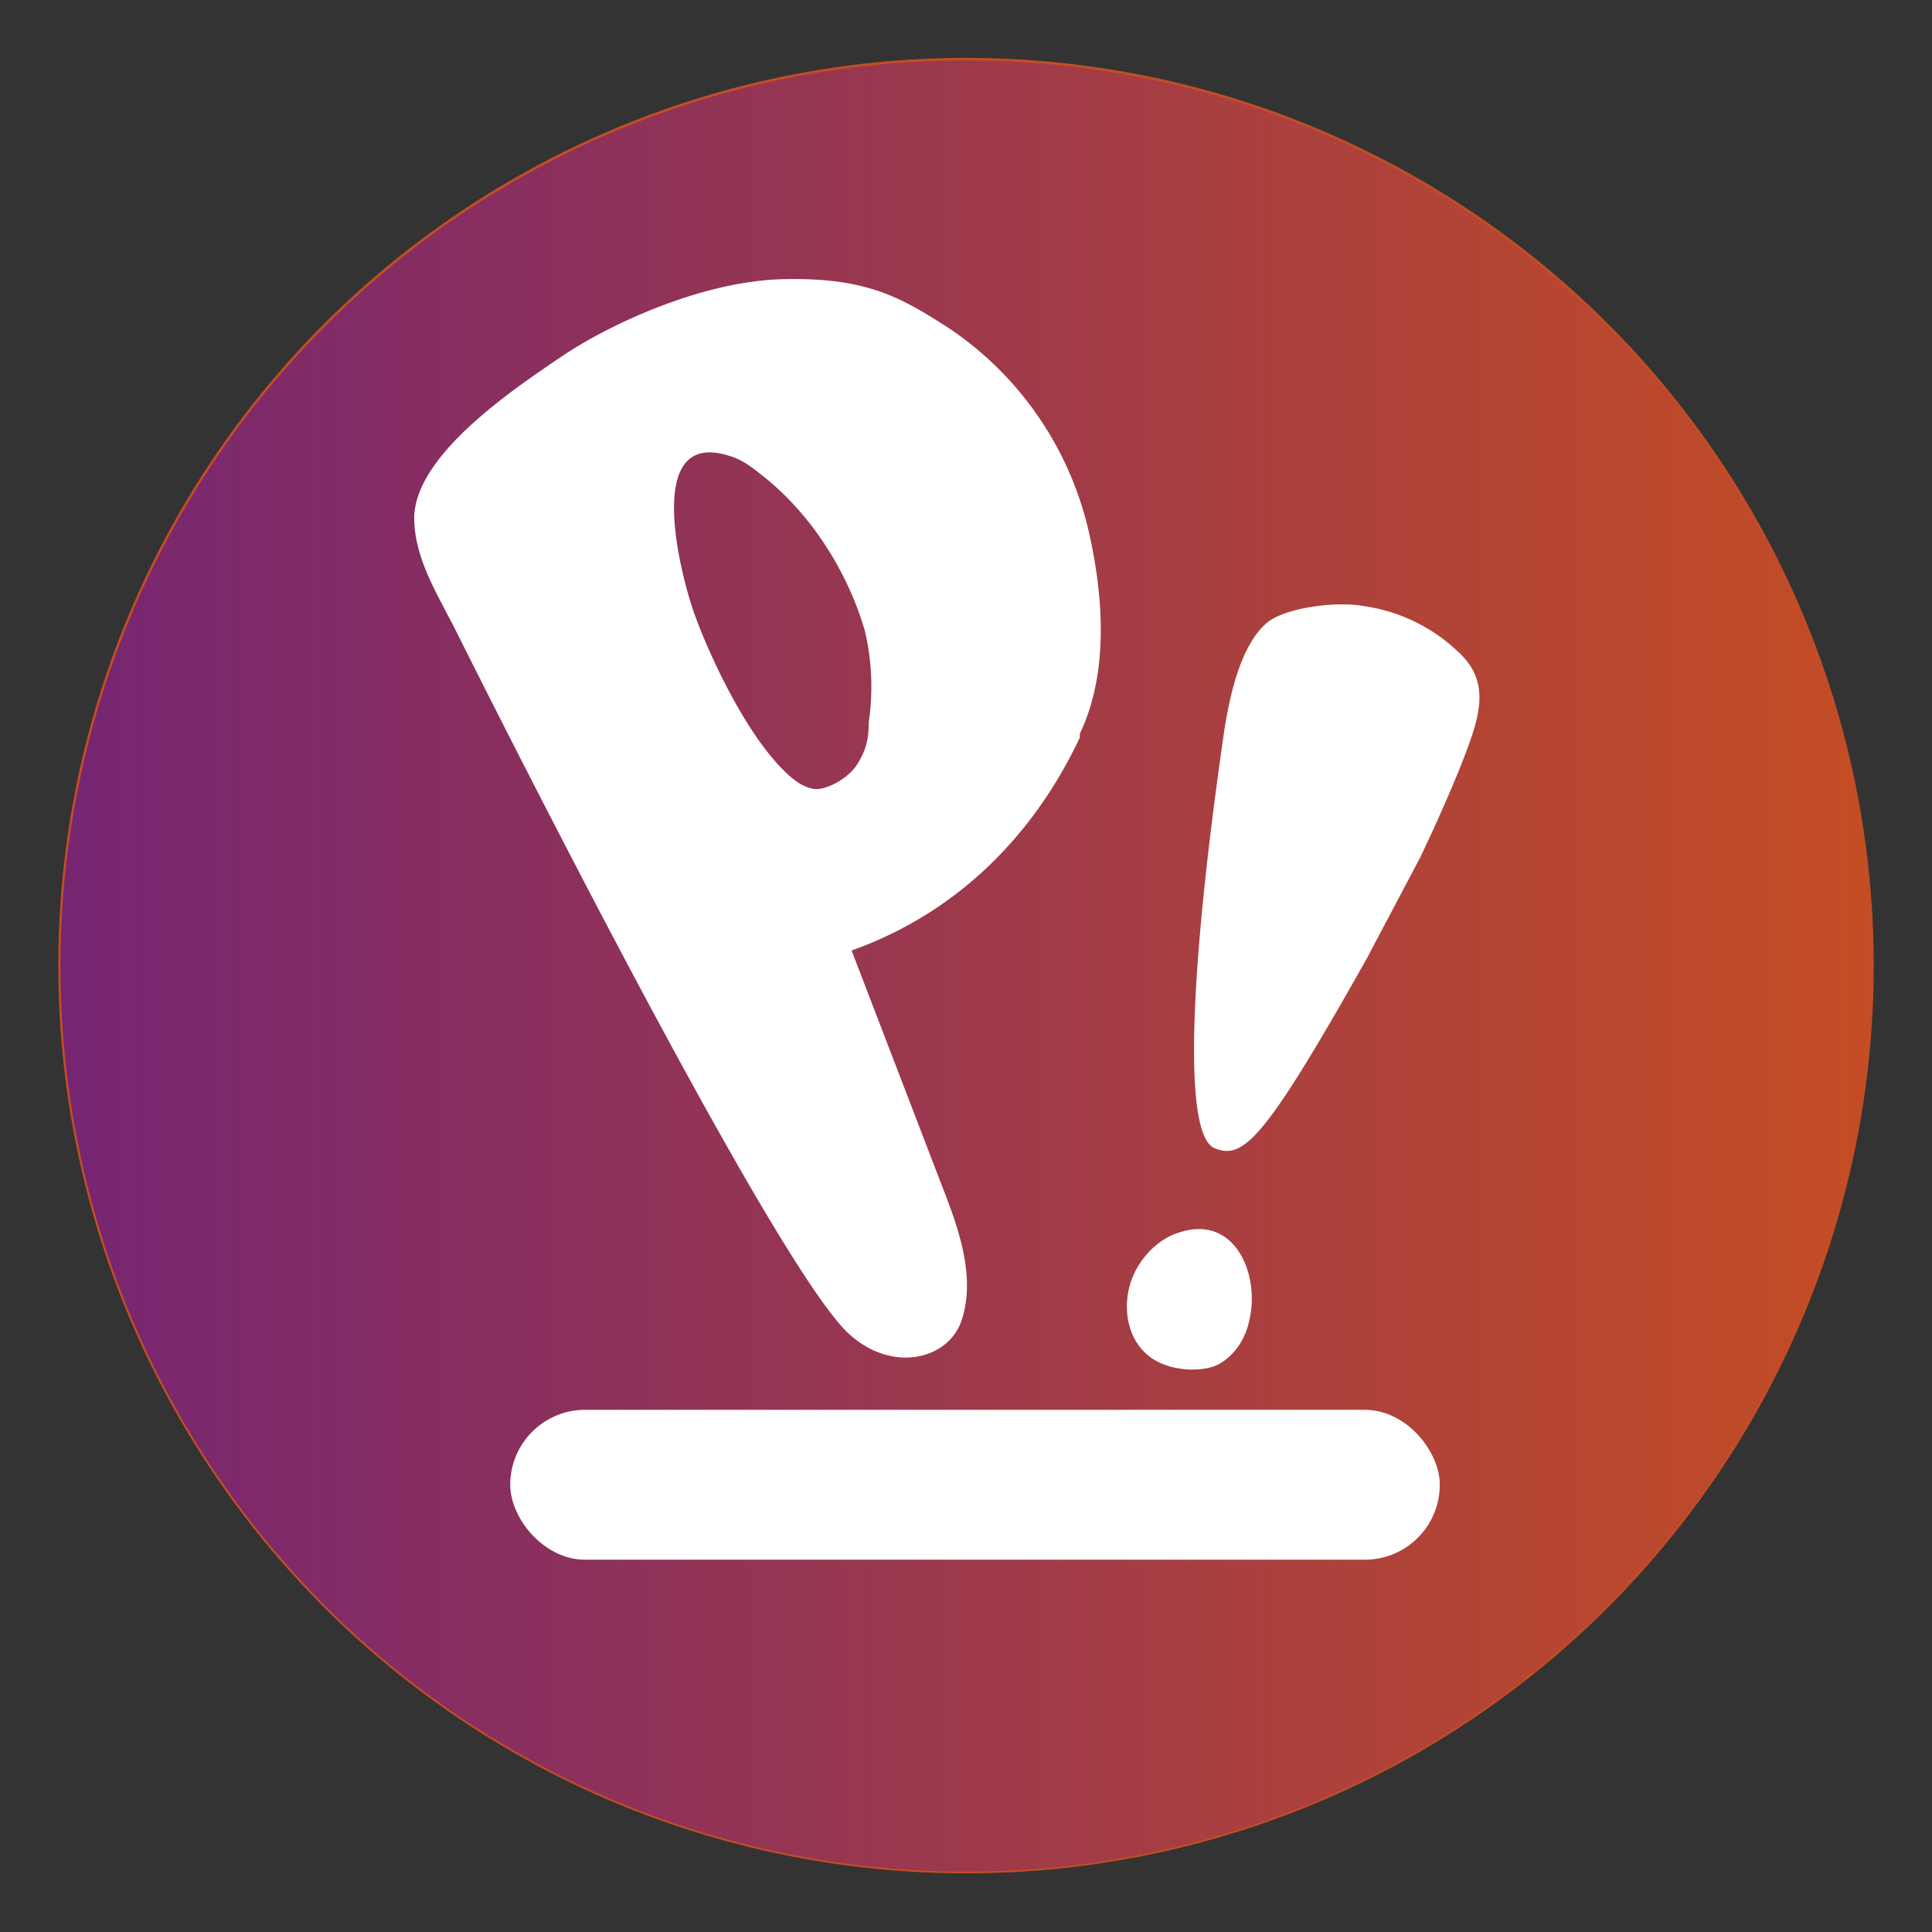 <?xml version="1.0" encoding="UTF-8" standalone="no"?>
<svg
   version="1.0"
   viewBox="0 0 256 256"
   id="svg16"
   sodipodi:docname="pop-os.svg"
   inkscape:version="1.2.2 (b0a8486541, 2022-12-01)"
   xmlns:inkscape="http://www.inkscape.org/namespaces/inkscape"
   xmlns:sodipodi="http://sodipodi.sourceforge.net/DTD/sodipodi-0.dtd"
   xmlns:xlink="http://www.w3.org/1999/xlink"
   xmlns="http://www.w3.org/2000/svg"
   xmlns:svg="http://www.w3.org/2000/svg">
  <rect x="0" y="0" width="256" height="256" fill="#333333" stroke="none"/>
  <defs
     id="defs20">
    <linearGradient
       inkscape:collect="always"
       id="linearGradient7055">
      <stop
         style="stop-color:#762572;stop-opacity:1;"
         offset="0"
         id="stop7051" />
      <stop
         style="stop-color:#762572;stop-opacity:0;"
         offset="1"
         id="stop7053" />
    </linearGradient>
    <linearGradient
       id="linearGradient7009"
       inkscape:swatch="solid">
      <stop
         style="stop-color:#762572;stop-opacity:0.537;"
         offset="0"
         id="stop7007" />
    </linearGradient>
    <linearGradient
       id="linearGradient6989"
       inkscape:swatch="solid">
      <stop
         style="stop-color:#ffffff;stop-opacity:1;"
         offset="0"
         id="stop6987" />
    </linearGradient>
    <linearGradient
       id="linearGradient3456">
      <stop
         style="stop-color:#e95420;stop-opacity:1;"
         offset="0"
         id="stop4357" />
      <stop
         style="stop-color:#e95420;stop-opacity:0;"
         offset="1"
         id="stop4359" />
    </linearGradient>
    <linearGradient
       id="762572">
      <stop
         style="stop-color:#762572;stop-opacity:1;"
         offset="1"
         id="stop3452" />
      <stop
         style="stop-color:#af3c49;stop-opacity:0.498;"
         offset="1"
         id="stop4431" />
      <stop
         style="stop-color:#e95420;stop-opacity:0;"
         offset="1"
         id="stop3454" />
    </linearGradient>
    <linearGradient
       inkscape:collect="always"
       xlink:href="#linearGradient7055"
       id="linearGradient7057"
       x1="226.25"
       y1="252"
       x2="286.25"
       y2="252"
       gradientUnits="userSpaceOnUse" />
  </defs>
  <sodipodi:namedview
     id="namedview18"
     pagecolor="#ffffff"
     bordercolor="#000000"
     borderopacity="0.25"
     inkscape:showpageshadow="2"
     inkscape:pageopacity="0.0"
     inkscape:pagecheckerboard="0"
     inkscape:deskcolor="#d1d1d1"
     showgrid="false"
     inkscape:zoom="3.2109375"
     inkscape:cx="135.31873"
     inkscape:cy="103.08516"
     inkscape:window-width="1920"
     inkscape:window-height="998"
     inkscape:window-x="0"
     inkscape:window-y="0"
     inkscape:window-maximized="1"
     inkscape:current-layer="g14">
    <inkscape:grid
       type="xygrid"
       id="grid858" />
  </sodipodi:namedview>
  <g
     transform="matrix(4 0 0 4 -896.99 -880)"
     id="g14">
    <circle
       cx="256.248"
       cy="251.987"
       r="30.07"
       style="fill:#e95420;fill-opacity:0.792;stroke-width:1.002"
       id="circle2-3" />
    <circle
       cx="256.25"
       cy="252"
       r="30"
       style="fill:url(#linearGradient7057);fill-opacity:1"
       id="circle2" />
    <g
       transform="translate(226.25 221.94) scale(.063)"
       fill="#fff"
       stroke-width="3.784"
       id="g12">
      <rect
         x="236.5"
         y="710.5"
         width="488.77"
         height="78.833"
         rx="39.417"
         ry="39.417"
         id="rect4" />
      <path
         d="M536 357c-24 51-64 92-120 112l48 125c9 23 17 47 10 69s-39 29-62 5c-44-47-192-343-203-365s-23-40-23-62c1-33 52-67 77-84s74-40 117-41 61 9 86 25c38 25 65 64 75 109s7 80-5 105m-113-54c-9-31-28-61-53-81-5-4-11-9-18-11-46-15-26 62-19 82s26 62 47 83c5 5 10 9 16 10s18-5 23-13 6-14 6-22a128 128 0 0 0-2-48z"
         id="path6" />
      <path
         d="M625 664c-2 9-7 17-15 22s-27 5-38-4-13-24-10-36 13-25 27-29c29-9 42 23 36 47z"
         id="path8" />
      <path
         d="M607 573c-18-7-12-103 5-220 5-32 13-48 22-56s36-12 52-9a90 90 0 0 1 49 24c12 11 13 23 9 38s-18 47-29 70l-28 53c-54 96-65 106-80 100z"
         id="path10" />
    </g>
  </g>
</svg>
